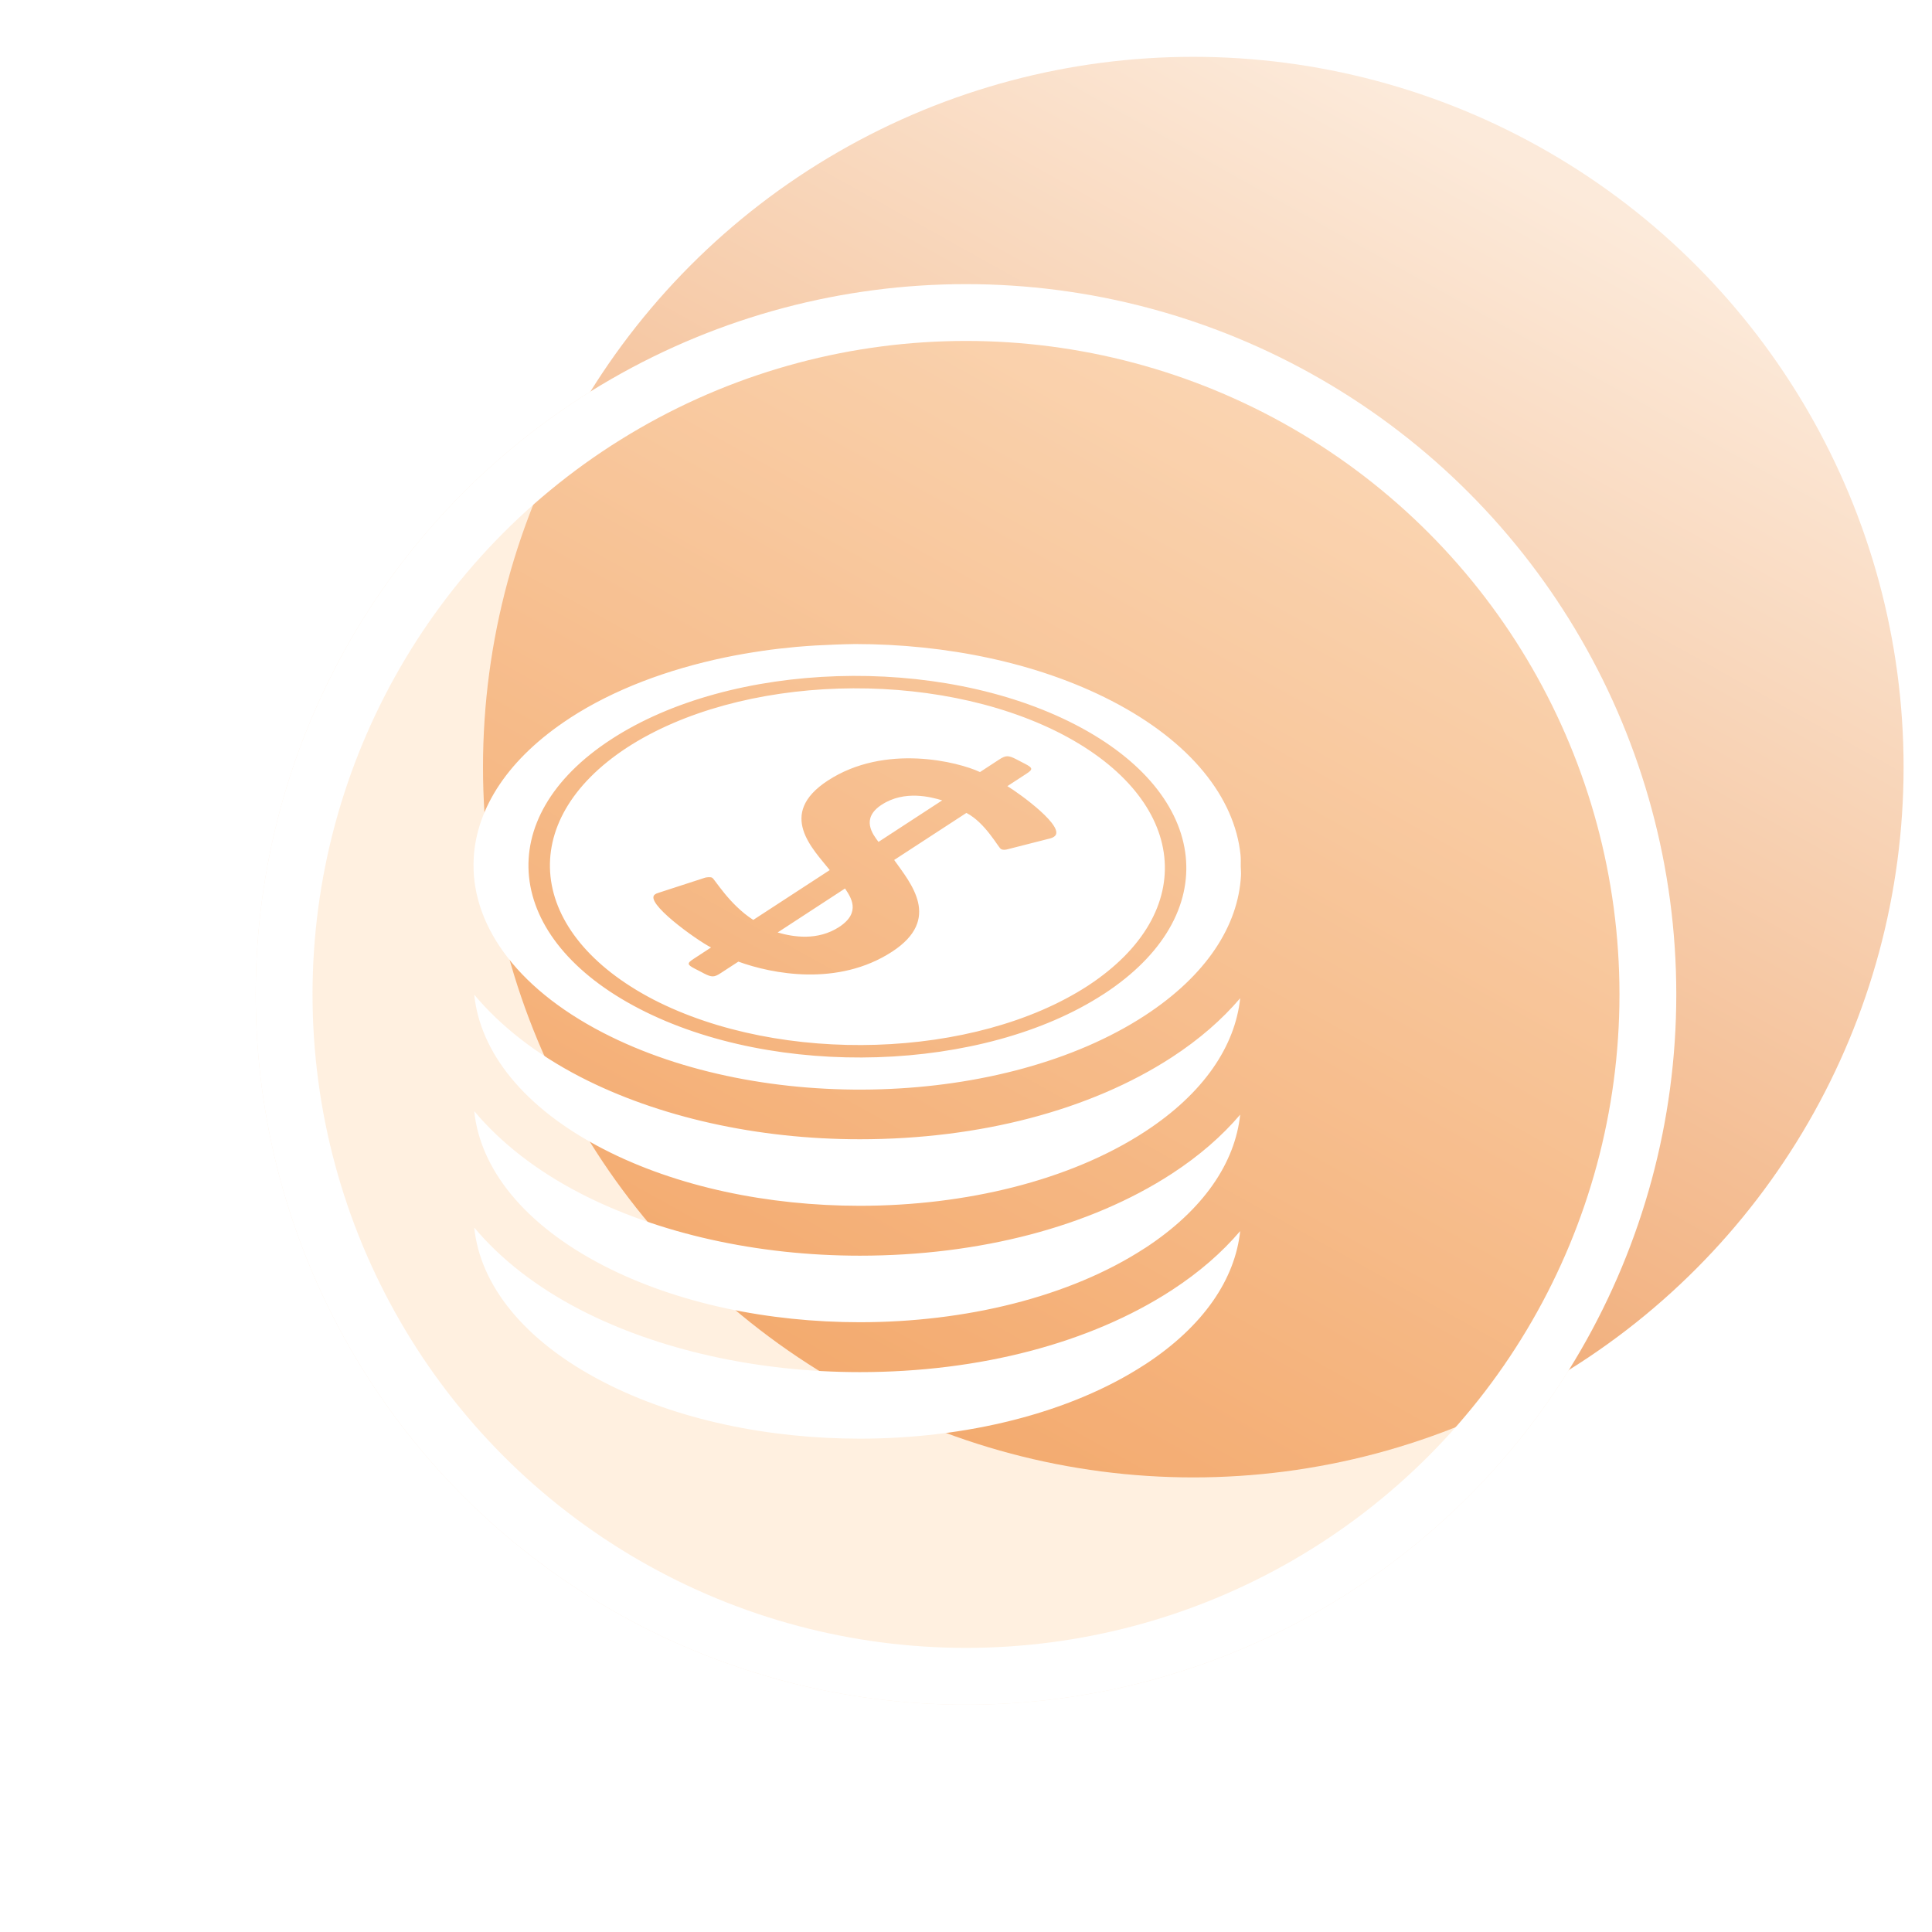 <svg width="34" height="34" viewBox="0 0 34 34" fill="none" xmlns="http://www.w3.org/2000/svg">
<rect opacity="0.01" x="2" width="32" height="32" fill="#D8D8D8"/>
<circle cx="21" cy="13.5" r="12.5" fill="url(#paint0_linear_10973_99565)"/>
<g filter="url(#filter0_bd_10973_99565)">
<circle cx="15" cy="17.5" r="12.5" fill="#FFCF9B" fill-opacity="0.302"/>
<circle cx="15" cy="17.5" r="12" stroke="white"/>
</g>
<path d="M21.825 21.665C21.506 22.04 21.107 22.388 20.629 22.7L20.616 22.709L20.615 22.709C19.187 23.636 17.24 24.147 15.131 24.147C13.329 24.147 11.582 23.757 10.211 23.049C9.436 22.648 8.808 22.155 8.346 21.603C8.448 22.608 9.212 23.593 10.614 24.318C11.911 24.988 13.526 25.318 15.131 25.318C16.983 25.318 18.822 24.878 20.146 24.015L20.149 24.014C21.187 23.336 21.736 22.506 21.825 21.665ZM20.629 20.651L20.616 20.659L20.615 20.66C19.187 21.587 17.24 22.098 15.131 22.098C13.329 22.098 11.582 21.708 10.211 21C9.436 20.599 8.808 20.106 8.346 19.554C8.448 20.559 9.212 21.544 10.614 22.269C11.911 22.939 13.526 23.269 15.131 23.269C16.983 23.269 18.822 22.829 20.146 21.966L20.149 21.965C21.187 21.287 21.736 20.457 21.825 19.616C21.506 19.991 21.107 20.339 20.629 20.651ZM20.629 18.602L20.616 18.61L20.615 18.611C19.187 19.538 17.24 20.049 15.131 20.049C13.329 20.049 11.582 19.659 10.211 18.951C9.436 18.55 8.808 18.057 8.346 17.505C8.448 18.51 9.212 19.495 10.614 20.219C11.911 20.89 13.526 21.22 15.131 21.22C16.983 21.22 18.822 20.78 20.146 19.917L20.149 19.915C21.187 19.238 21.736 18.408 21.825 17.567C21.506 17.942 21.107 18.29 20.629 18.602ZM8.337 15.095C8.271 16.223 9.042 17.363 10.614 18.175C13.409 19.619 17.675 19.484 20.146 17.873L20.149 17.871C21.233 17.164 21.79 16.291 21.839 15.412C21.843 15.358 21.836 15.303 21.835 15.248C21.835 15.179 21.838 15.11 21.831 15.041C21.726 14.039 20.962 13.057 19.563 12.334C18.266 11.664 16.651 11.334 15.047 11.334C14.926 11.334 14.806 11.341 14.685 11.344C14.679 11.344 14.672 11.345 14.665 11.345C14.457 11.352 14.249 11.364 14.043 11.382C14.034 11.383 14.025 11.383 14.016 11.384C13.811 11.403 13.607 11.426 13.404 11.456C13.396 11.457 13.388 11.458 13.38 11.46C13.176 11.49 12.975 11.525 12.777 11.566C12.772 11.567 12.767 11.568 12.762 11.569C11.743 11.782 10.798 12.136 10.028 12.637L10.026 12.639C8.944 13.345 8.387 14.217 8.337 15.095ZM19.425 17.493L19.424 17.493C17.307 18.874 13.648 18.991 11.254 17.754C8.858 16.516 8.635 14.393 10.753 13.013C12.871 11.63 16.527 11.514 18.923 12.752C21.317 13.989 21.544 16.111 19.425 17.493ZM11.033 13.157C9.056 14.452 9.267 16.431 11.502 17.592C13.747 18.746 17.159 18.638 19.144 17.348C21.121 16.054 20.912 14.073 18.675 12.913C16.432 11.758 13.018 11.867 11.033 13.157ZM12.994 16.923L12.685 17.124C12.568 17.201 12.526 17.201 12.387 17.13L12.344 17.107L12.231 17.049C12.091 16.977 12.087 16.952 12.204 16.876L12.513 16.674C12.25 16.539 11.322 15.873 11.528 15.739C11.549 15.725 11.549 15.725 11.604 15.707L12.407 15.446C12.427 15.44 12.501 15.429 12.532 15.446C12.579 15.47 12.83 15.914 13.256 16.189L14.602 15.312C14.313 14.946 13.662 14.328 14.568 13.737C15.578 13.078 16.875 13.411 17.246 13.587L17.583 13.367C17.7 13.291 17.744 13.29 17.883 13.361L18.041 13.443C18.178 13.514 18.181 13.54 18.064 13.616L17.728 13.835C17.941 13.962 18.783 14.573 18.549 14.725C18.521 14.744 18.493 14.753 18.449 14.763L17.742 14.943C17.693 14.958 17.649 14.96 17.617 14.943C17.57 14.919 17.342 14.479 17.007 14.306L15.736 15.134C16.022 15.539 16.581 16.173 15.701 16.747C14.747 17.369 13.584 17.138 12.994 16.923ZM14.768 16.313C15.165 16.053 14.967 15.782 14.871 15.636L13.685 16.41C13.963 16.491 14.39 16.559 14.768 16.313ZM15.46 14.816L16.581 14.085C16.39 14.028 15.921 13.898 15.516 14.162C15.144 14.404 15.358 14.682 15.46 14.816Z" fill="white"/>
<defs>
<filter id="filter0_bd_10973_99565" x="-2.5" y="0" width="36" height="35" filterUnits="userSpaceOnUse" color-interpolation-filters="sRGB">
<feFlood flood-opacity="0" result="BackgroundImageFix"/>
<feGaussianBlur in="BackgroundImage" stdDeviation="2.5"/>
<feComposite in2="SourceAlpha" operator="in" result="effect1_backgroundBlur_10973_99565"/>
<feColorMatrix in="SourceAlpha" type="matrix" values="0 0 0 0 0 0 0 0 0 0 0 0 0 0 0 0 0 0 127 0" result="hardAlpha"/>
<feOffset dx="2"/>
<feGaussianBlur stdDeviation="2"/>
<feColorMatrix type="matrix" values="0 0 0 0 0.91 0 0 0 0 0.58 0 0 0 0 0.341 0 0 0 0.616 0"/>
<feBlend mode="normal" in2="effect1_backgroundBlur_10973_99565" result="effect2_dropShadow_10973_99565"/>
<feBlend mode="normal" in="SourceGraphic" in2="effect2_dropShadow_10973_99565" result="shape"/>
</filter>
<linearGradient id="paint0_linear_10973_99565" x1="16.624" y1="-2.79" x2="4.737" y2="18.52" gradientUnits="userSpaceOnUse">
<stop stop-color="#FCEADA"/>
<stop offset="1" stop-color="#EE9C5E"/>
</linearGradient>
</defs>
</svg>
